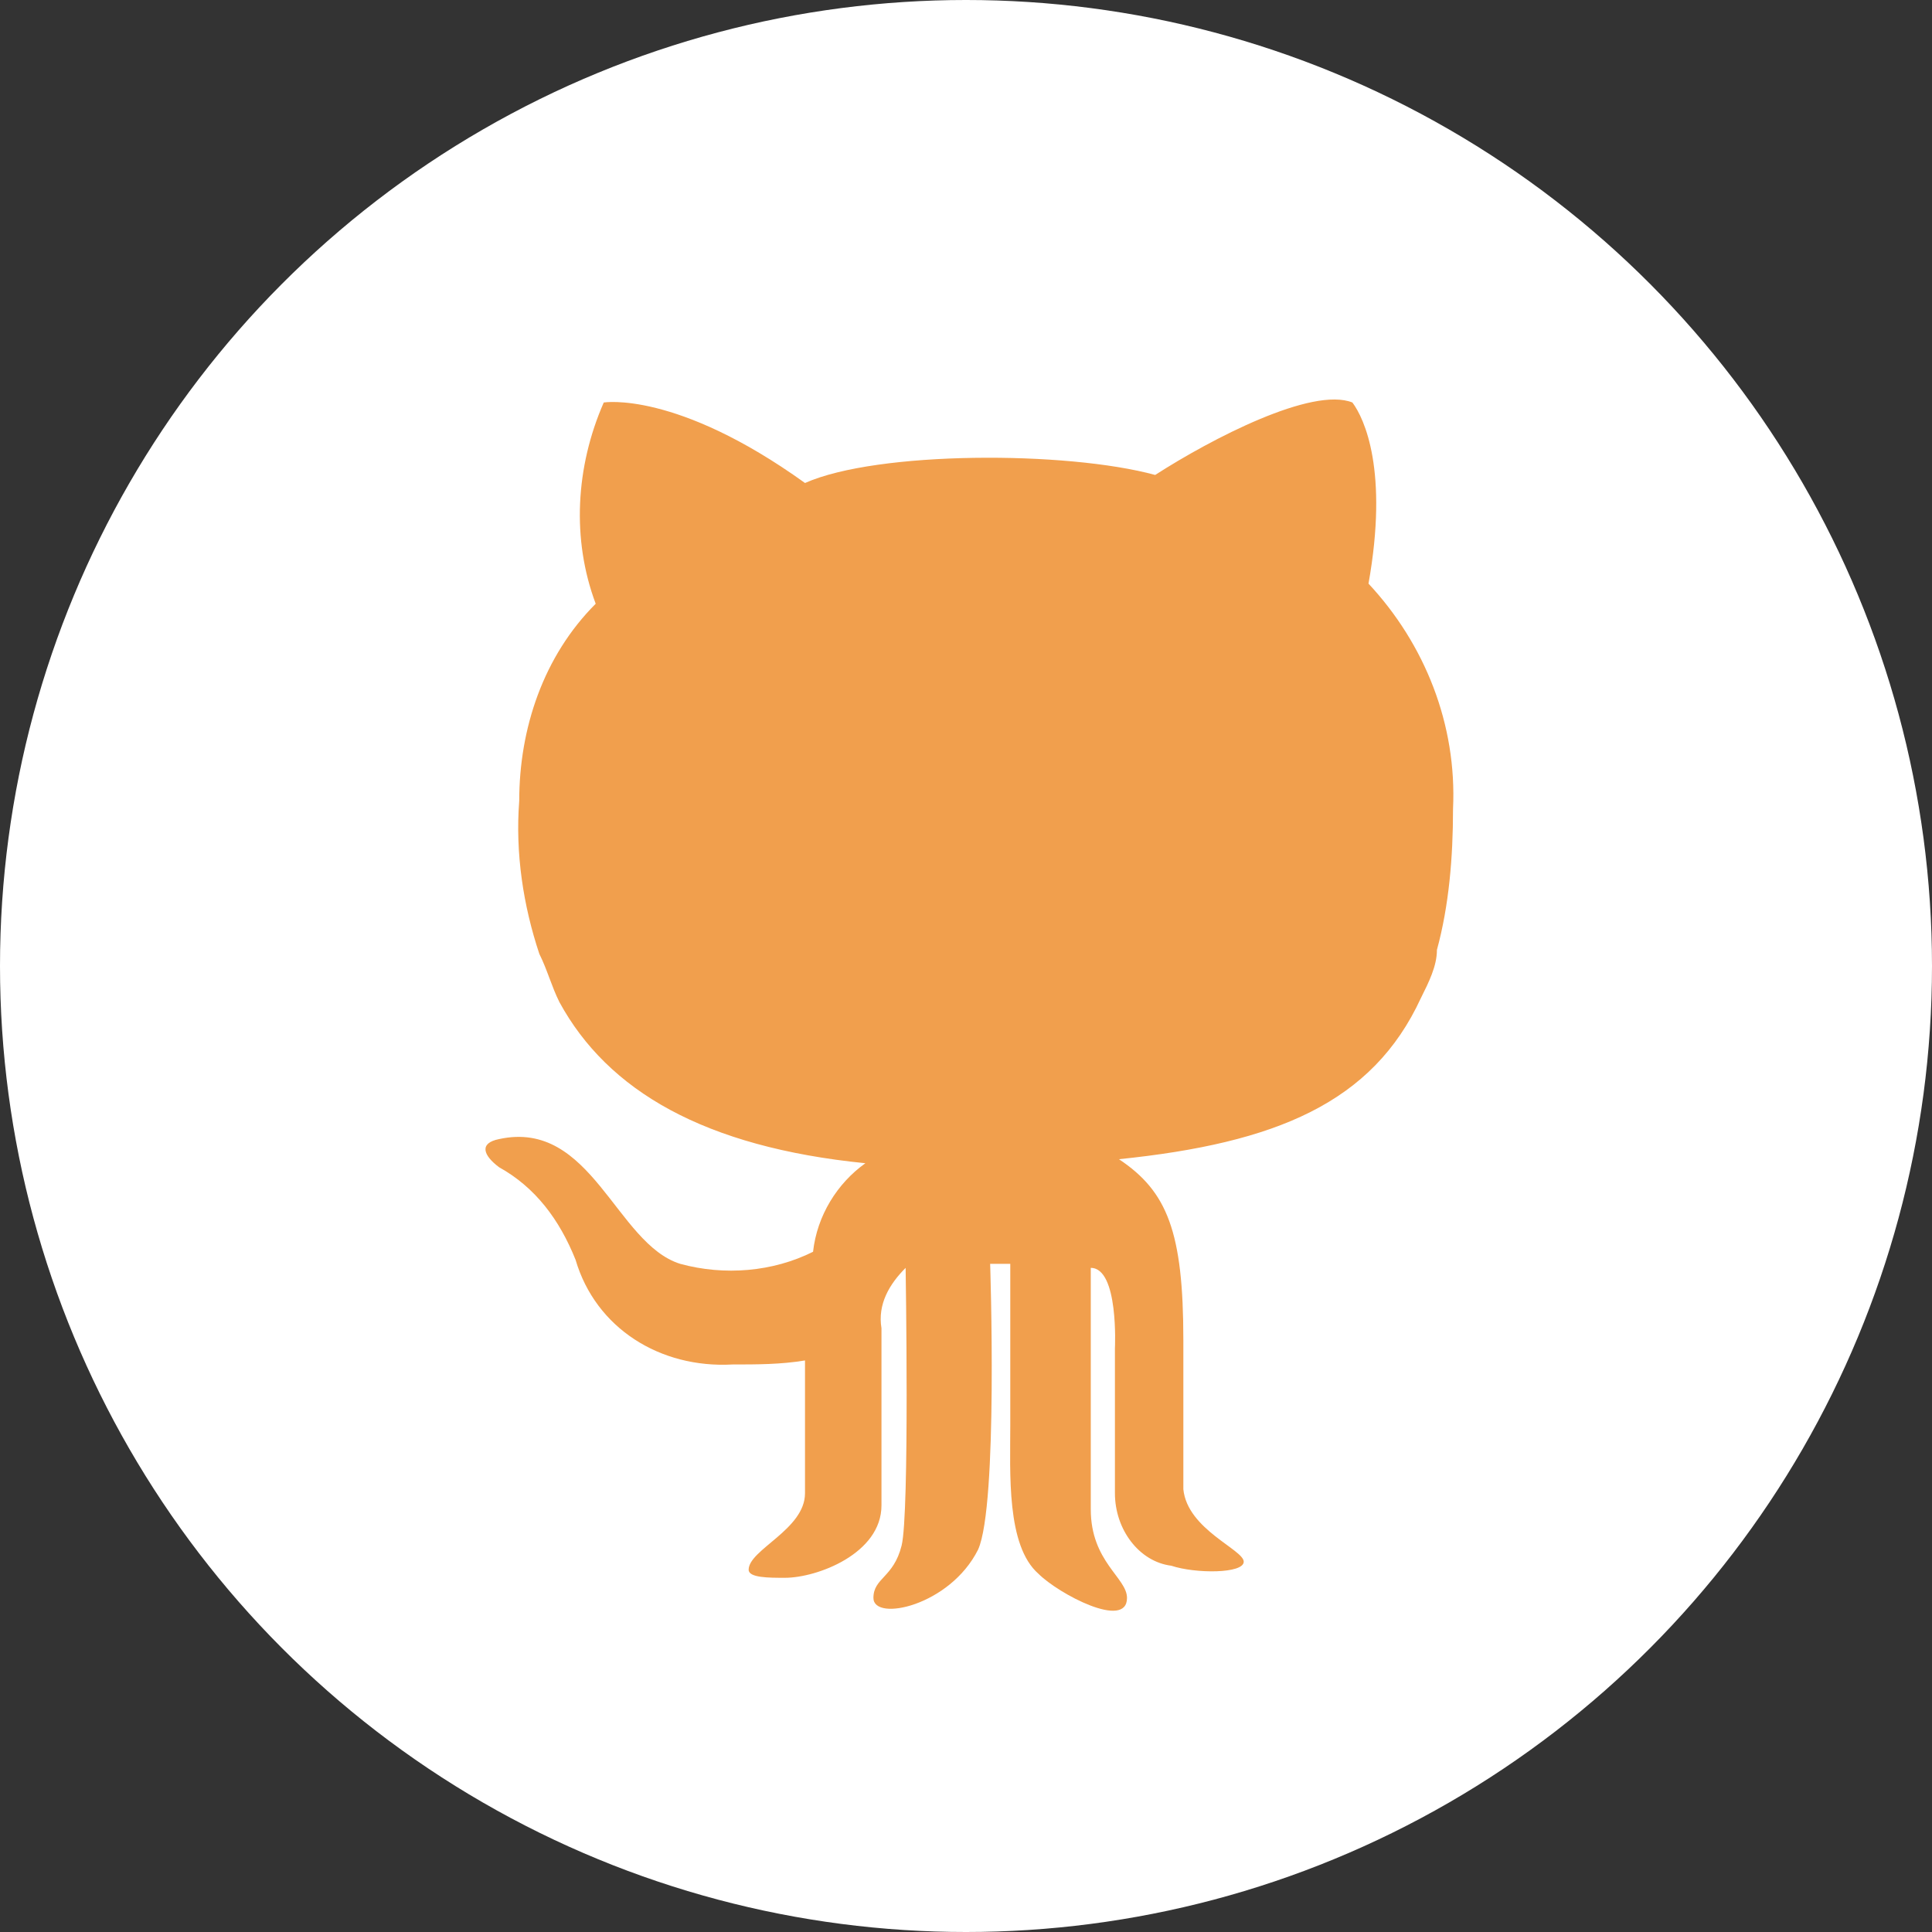 <?xml version="1.0" encoding="utf-8"?>
<!-- Generator: Adobe Illustrator 21.0.0, SVG Export Plug-In . SVG Version: 6.00 Build 0)  -->
<svg version="1.1" id="Layer_1" xmlns="http://www.w3.org/2000/svg" xmlns:xlink="http://www.w3.org/1999/xlink" x="0px" y="0px"
	 viewBox="0 0 48 48" style="enable-background:new 0 0 48 48;" xml:space="preserve">
<rect x="0" y="0" width="48" height="48" fill="#333333" stroke="none"/>
<style type="text/css">
	.st0{fill:#FFFFFF;}
	.st1{fill:#F19F4D;}
</style>
<title>Asset 6</title>
<g id="Layer_2">
	<g id="Icons">
		<circle class="st0" cx="24" cy="24" r="24"/>
		<path id="path9-5" class="st1" d="M13.4,23.7c0.2,0.4,0.3,0.8,0.5,1.2c1.2,2.2,3.6,3.6,7.6,4c-0.7,0.5-1.2,1.3-1.3,2.2
			c-1,0.5-2.2,0.6-3.3,0.3c-1.6-0.5-2.2-3.6-4.5-3.1c-0.5,0.1-0.4,0.4,0,0.7c0.9,0.5,1.5,1.3,1.9,2.3c0.5,1.7,2.1,2.7,3.9,2.6
			c0.6,0,1.2,0,1.8-0.1c0,0,0,2.4,0,3.3s-1.4,1.4-1.4,1.9c0,0.2,0.5,0.2,0.9,0.2c0.8,0,2.4-0.6,2.4-1.8c0-0.9,0-3.9,0-4.4
			c-0.1-0.6,0.2-1.1,0.6-1.5c0,0,0.1,6.1-0.1,6.9s-0.7,0.8-0.7,1.3c0,0.6,1.9,0.2,2.6-1.2c0.5-1.1,0.3-7.1,0.3-7.1h0.5
			c0,0,0,2.8,0,4s-0.1,3,0.7,3.7c0.5,0.5,2.2,1.4,2.2,0.6c0-0.5-0.9-0.9-0.9-2.2v-6c0.7,0,0.6,2,0.6,2v3.6c0,0.9,0.6,1.7,1.4,1.8
			c0.6,0.2,1.8,0.2,1.8-0.1S29.5,38,29.4,37c0-0.6,0-1,0-3.7s-0.4-3.7-1.6-4.5c3.9-0.4,6.3-1.4,7.5-4c0.2-0.4,0.4-0.8,0.4-1.2
			c0.3-1.1,0.4-2.3,0.4-3.5c0.1-2.1-0.7-4.1-2.1-5.6c0.5-2.8-0.1-4.1-0.4-4.5c-1-0.4-3.5,0.9-4.9,1.8c-2.2-0.6-6.9-0.6-8.7,0.2
			c-3.2-2.3-5-2-5-2c-0.7,1.6-0.8,3.4-0.2,5c-1.3,1.3-1.9,3.1-1.9,4.9C12.8,21.2,13,22.5,13.4,23.7L13.4,23.7z"/>
	</g>
</g>
</svg>
